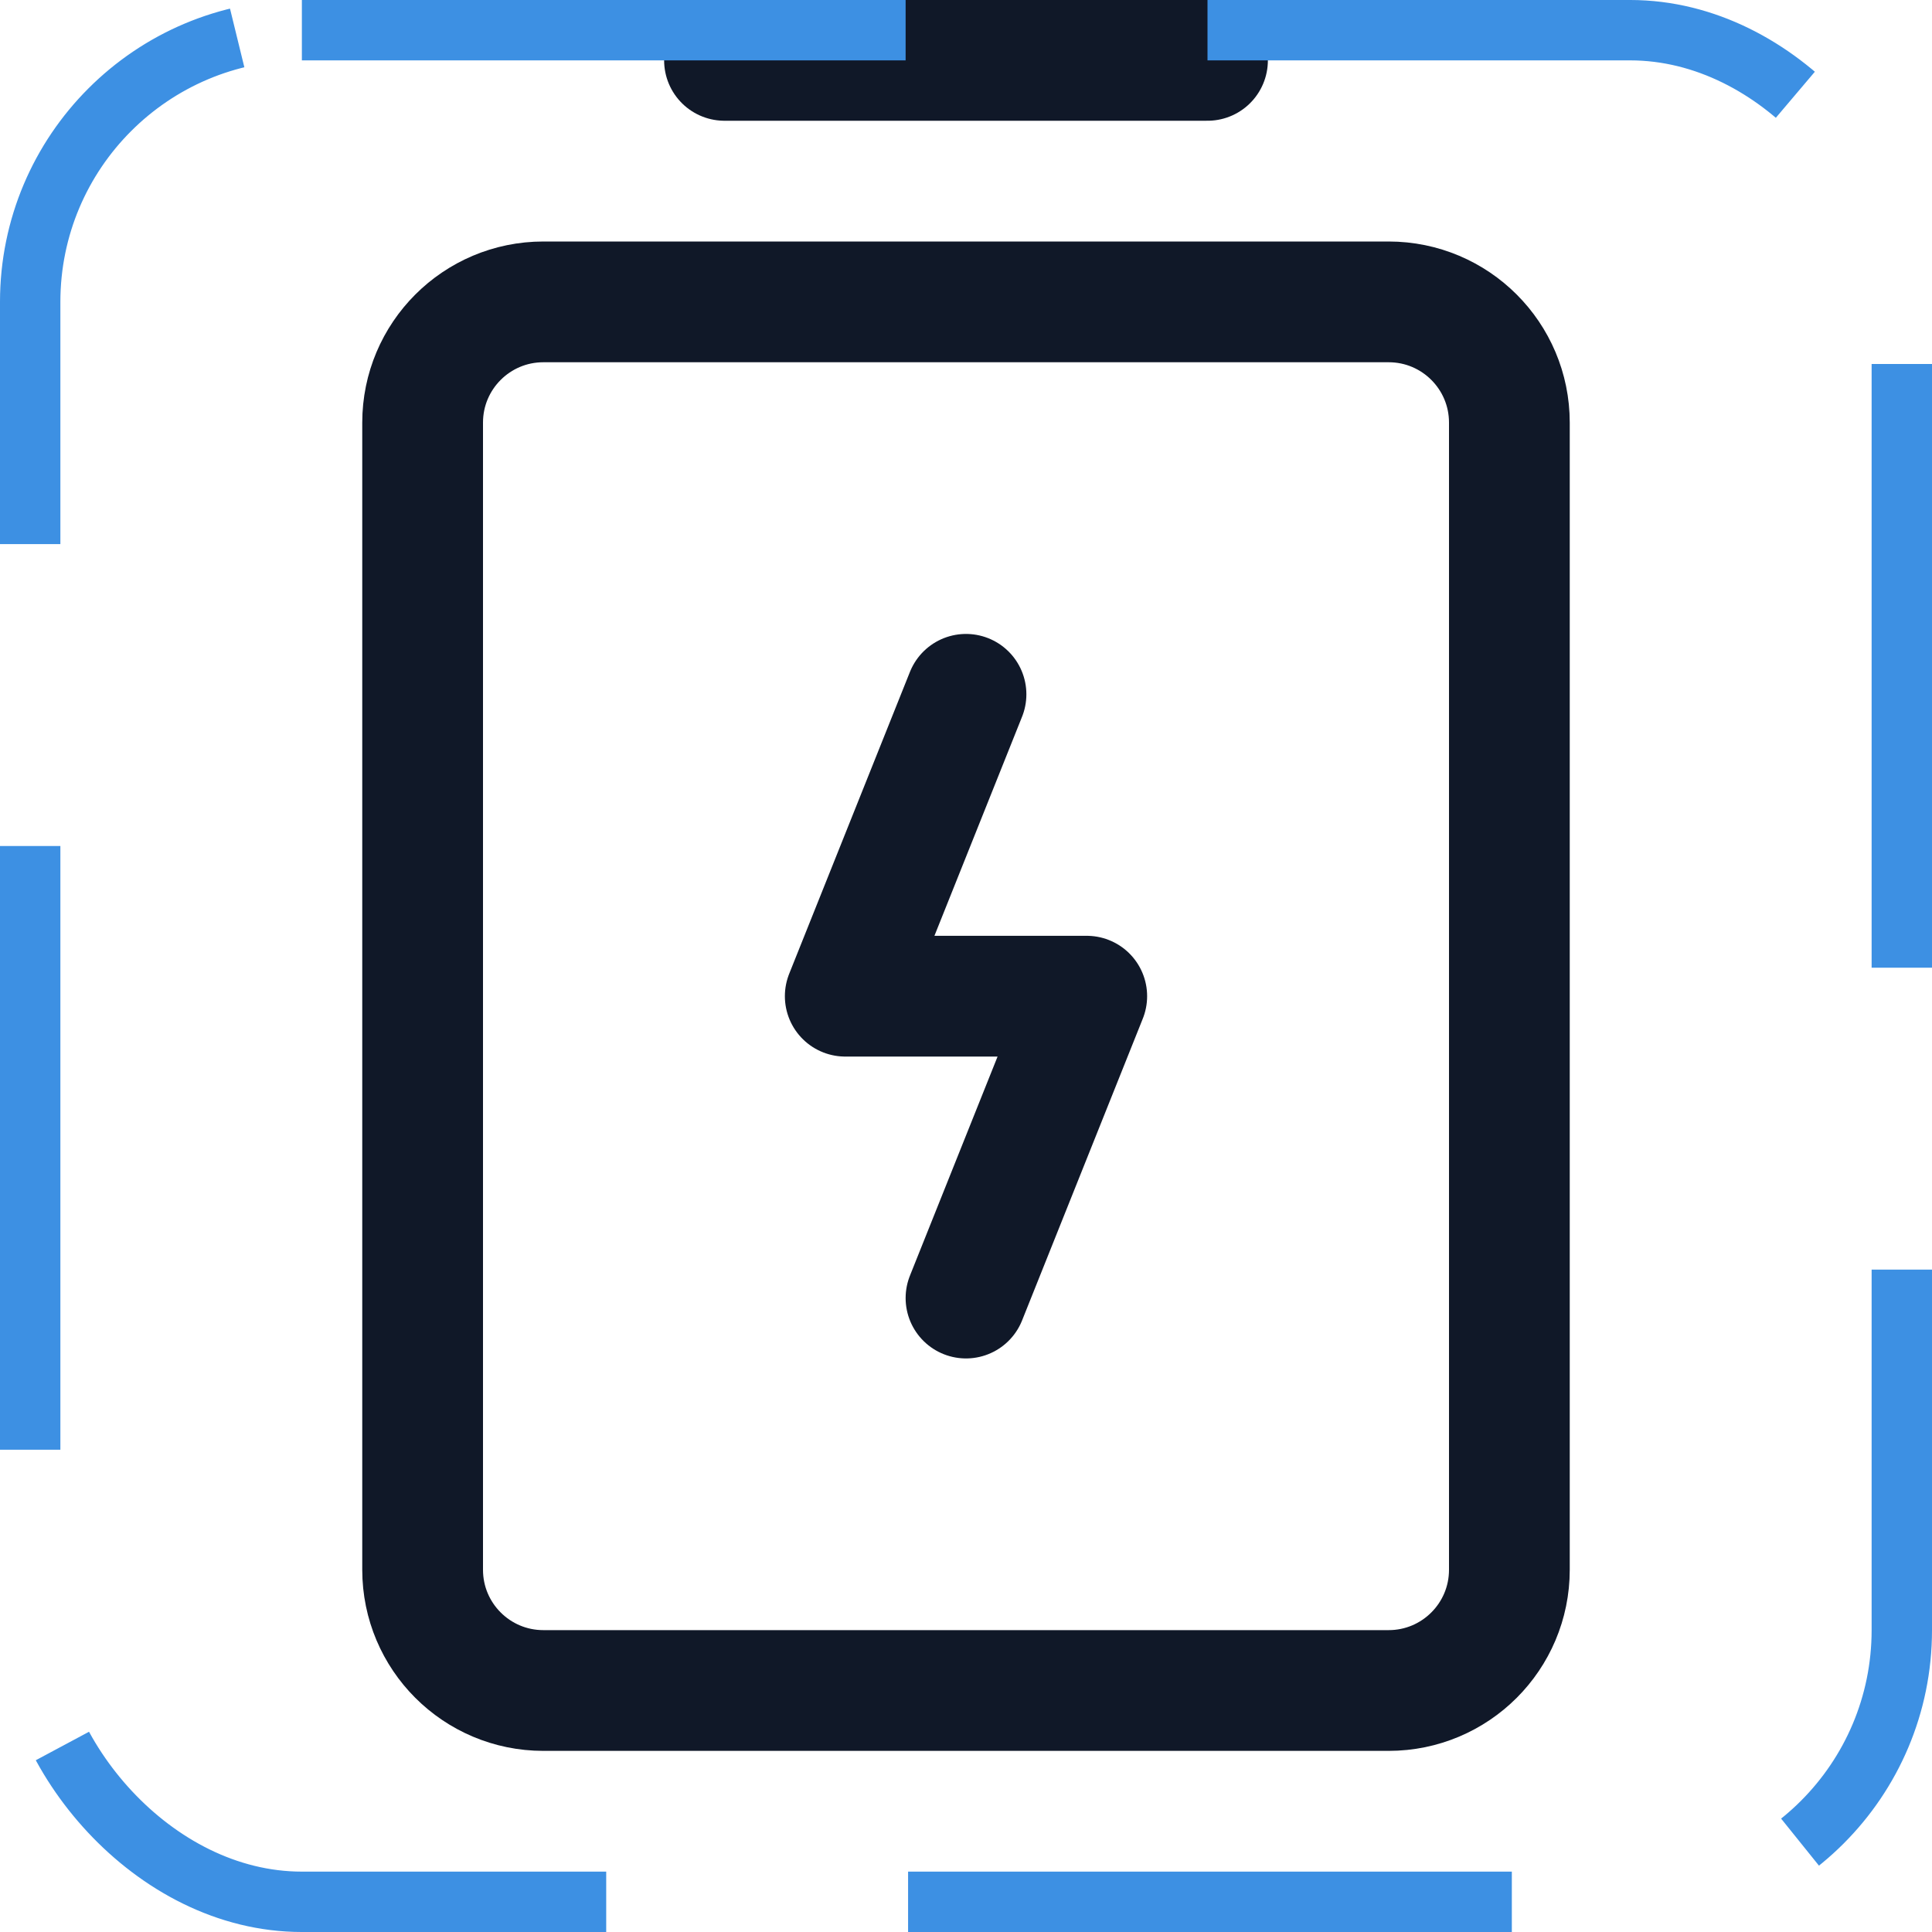 <svg width="32" height="32" viewBox="0 0 32 32" fill="none" xmlns="http://www.w3.org/2000/svg"><g id="Icon-BatteryChargingVertical"><g clip-path="url(#clip0_9_1870)"><g id="size=md (32px)"><g id="BatteryChargingVertical"><path id="Vector" d="M12 1H20" stroke="#101828" stroke-width="2" stroke-linecap="round" stroke-linejoin="round"/><path id="Vector_2" d="M23 5H9C7.895 5 7 5.895 7 7V26C7 27.105 7.895 28 9 28H23C24.105 28 25 27.105 25 26V7C25 5.895 24.105 5 23 5Z" stroke="#101828" stroke-width="2" stroke-linecap="round" stroke-linejoin="round"/><path id="Vector_3" d="M16 21.5L18 16.5H14L16 11.5" stroke="#101828" stroke-width="2" stroke-linecap="round" stroke-linejoin="round"/></g></g></g><rect x="0.5" y="0.5" width="31" height="31" rx="4.5" stroke="#3D90E3" stroke-dasharray="10 5"/></g><defs><clipPath id="clip0_9_1870"><rect width="32" height="32" rx="5" fill="white"/></clipPath></defs></svg>
